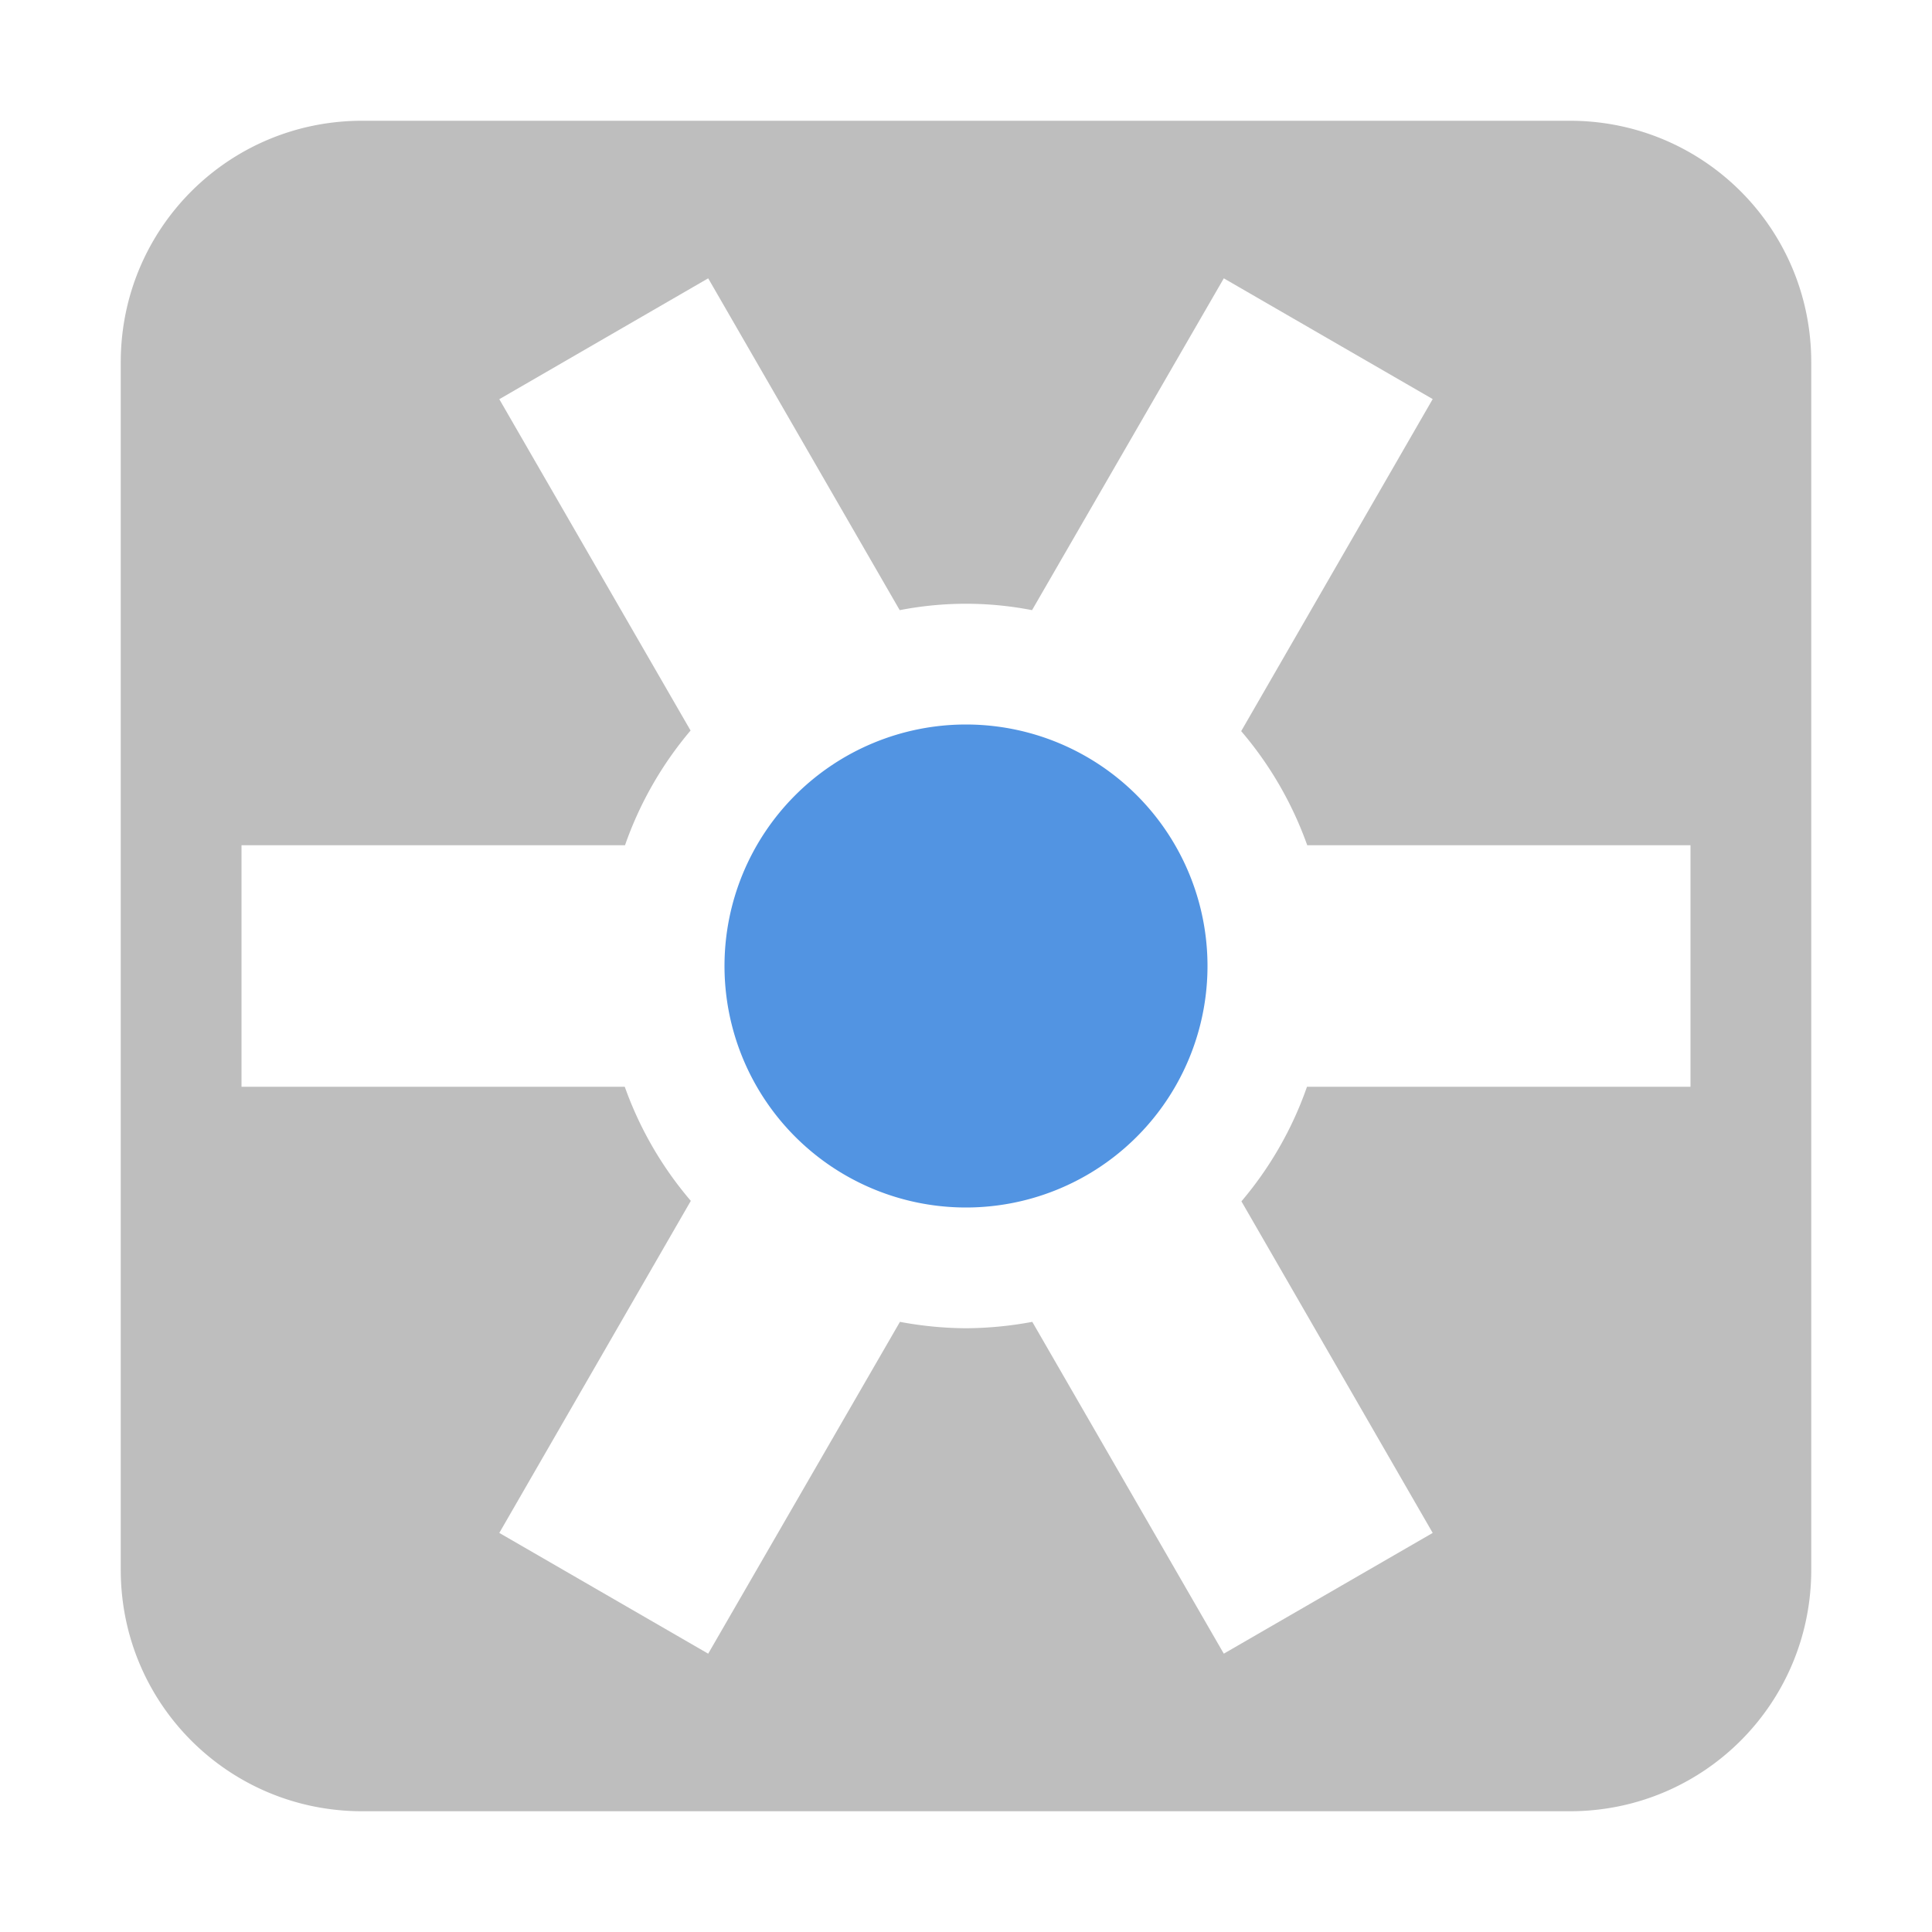 <svg xmlns="http://www.w3.org/2000/svg" width="16" height="16"><path d="M3 1c-1.108 0-2 .892-2 2v10c0 1.108.892 2 2 2h10c1.108 0 2-.892 2-2V3c0-1.108-.892-2-2-2zm2.865 1.305l1.586 2.748C7.632 5.018 7.816 5 8 5c.184 0 .367.018.547.053l1.588-2.748 1.73 1-1.586 2.75c.239.279.424.6.547.945H14v2h-3.176a2.986 2.986 0 0 1-.543.949l1.584 2.746-1.73 1-1.586-2.748A3.065 3.065 0 0 1 8 11a3.042 3.042 0 0 1-.547-.053l-1.588 2.748-1.73-1 1.586-2.75A3 3 0 0 1 5.174 9H2V7h3.176a3 3 0 0 1 .543-.95L4.135 3.306z" fill="currentColor" color="#bebebe"/><path d="M8 6a2 2 0 0 0-2 2 2 2 0 0 0 2 2 2 2 0 0 0 2-2 2 2 0 0 0-2-2z" fill="currentColor" color="#5294e2"/></svg>